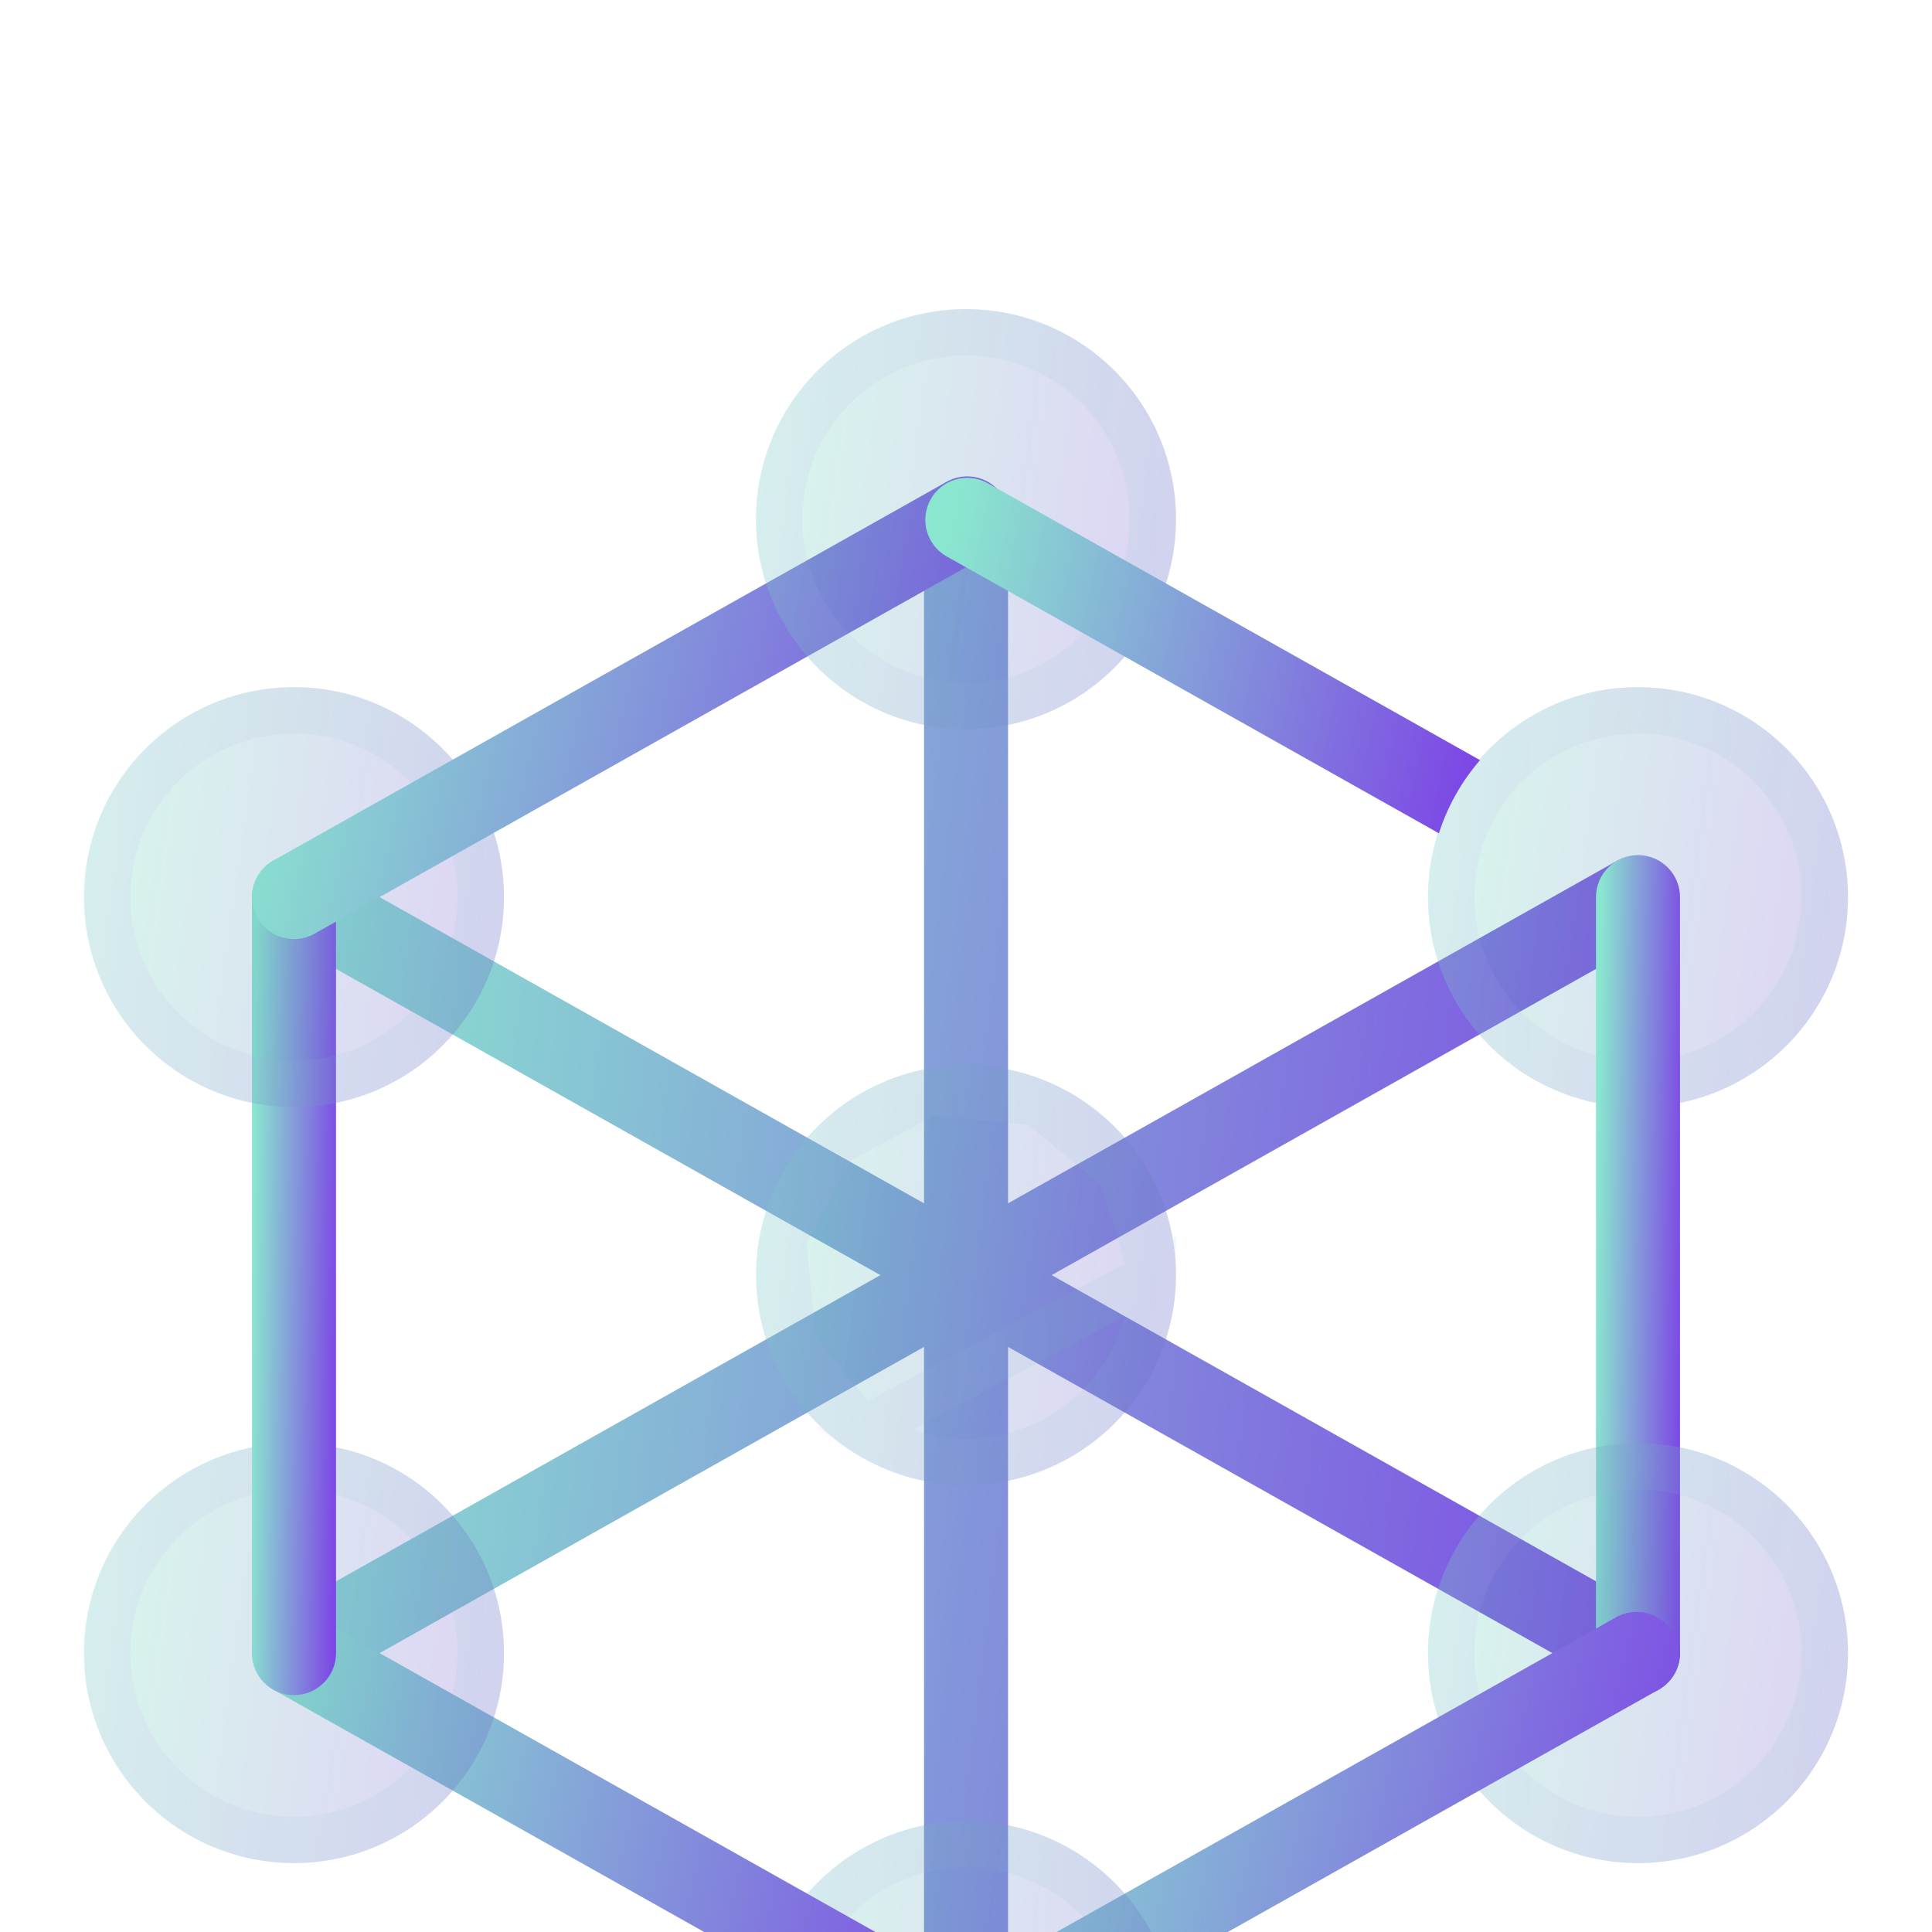 <svg xmlns="http://www.w3.org/2000/svg" width="50" height="50" viewBox="0 0 50 50" fill="none">
  <g filter="url(#filter0_i_45_556)">
    <path d="M42.925 33.836L27.217 25L42.925 16.164C43.165 16.017 43.339 15.783 43.41 15.511C43.481 15.238 43.444 14.949 43.306 14.703C43.168 14.458 42.94 14.276 42.67 14.195C42.4 14.114 42.11 14.141 41.859 14.271L26.088 23.142V5.435C26.088 5.146 25.973 4.87 25.769 4.666C25.566 4.462 25.289 4.348 25.001 4.348C24.712 4.348 24.436 4.462 24.232 4.666C24.028 4.87 23.914 5.146 23.914 5.435V23.142L8.142 14.271C7.892 14.141 7.601 14.114 7.332 14.195C7.062 14.276 6.834 14.458 6.696 14.703C6.558 14.949 6.52 15.238 6.591 15.511C6.662 15.783 6.837 16.017 7.077 16.164L22.785 25L7.077 33.836C6.868 33.954 6.704 34.138 6.61 34.359C6.516 34.58 6.499 34.826 6.559 35.058C6.62 35.29 6.756 35.496 6.946 35.642C7.136 35.789 7.369 35.869 7.609 35.87C7.796 35.87 7.979 35.821 8.141 35.729L23.914 26.858V44.565C23.914 44.853 24.028 45.13 24.232 45.334C24.436 45.538 24.712 45.652 25.001 45.652C25.289 45.652 25.566 45.538 25.769 45.334C25.973 45.13 26.088 44.853 26.088 44.565V26.858L41.859 35.729C42.022 35.822 42.205 35.87 42.392 35.87C42.632 35.869 42.866 35.79 43.056 35.643C43.246 35.496 43.382 35.291 43.443 35.058C43.504 34.826 43.486 34.58 43.393 34.359C43.299 34.138 43.134 33.954 42.925 33.836Z" fill="url(#paint0_linear_45_556)"/>
  </g>
  <g filter="url(#filter1_bi_45_556)">
    <path d="M25 30.435C23.925 30.435 22.875 30.116 21.981 29.519C21.087 28.922 20.39 28.073 19.979 27.08C19.568 26.087 19.46 24.994 19.67 23.94C19.88 22.886 20.397 21.917 21.157 21.157C21.917 20.397 22.886 19.879 23.94 19.67C24.994 19.46 26.087 19.568 27.08 19.979C28.073 20.39 28.922 21.087 29.519 21.981C30.116 22.874 30.435 23.925 30.435 25C30.433 26.441 29.86 27.822 28.841 28.841C27.822 29.86 26.441 30.433 25 30.435Z" fill="#1D1D1D" fill-opacity="0.05"/>
    <path d="M25 30.435C23.925 30.435 22.875 30.116 21.981 29.519C21.087 28.922 20.39 28.073 19.979 27.08C19.568 26.087 19.46 24.994 19.67 23.94C19.88 22.886 20.397 21.917 21.157 21.157C21.917 20.397 22.886 19.879 23.94 19.67C24.994 19.46 26.087 19.568 27.08 19.979C28.073 20.39 28.922 21.087 29.519 21.981C30.116 22.874 30.435 23.925 30.435 25C30.433 26.441 29.86 27.822 28.841 28.841C27.822 29.86 26.441 30.433 25 30.435Z" fill="url(#paint1_linear_45_556)" fill-opacity="0.2"/>
    <path d="M22.314 29.02C23.109 29.551 24.044 29.835 25 29.835C26.282 29.833 27.511 29.323 28.417 28.417C29.323 27.511 29.833 26.282 29.835 25L22.314 29.02ZM22.314 29.02C21.519 28.489 20.899 27.734 20.534 26.85M22.314 29.02L20.534 26.85M20.534 26.85C20.168 25.967 20.072 24.995 20.258 24.057M20.534 26.85L20.258 24.057M20.258 24.057C20.445 23.119 20.905 22.258 21.581 21.581M20.258 24.057L21.581 21.581M21.581 21.581C22.258 20.905 23.119 20.445 24.057 20.258M21.581 21.581L24.057 20.258M24.057 20.258C24.995 20.072 25.967 20.167 26.85 20.533M24.057 20.258L26.85 20.533M26.85 20.533C27.734 20.899 28.489 21.519 29.02 22.314M26.85 20.533L29.02 22.314M29.02 22.314C29.551 23.109 29.835 24.043 29.835 24.999L29.02 22.314Z" stroke="url(#paint2_linear_45_556)" stroke-opacity="0.1" stroke-width="1.2"/>
  </g>
  <g filter="url(#filter2_bi_45_556)">
    <path d="M42.391 20.652C45.393 20.652 47.826 18.219 47.826 15.217C47.826 12.216 45.393 9.783 42.391 9.783C39.39 9.783 36.956 12.216 36.956 15.217C36.956 18.219 39.39 20.652 42.391 20.652Z" fill="#1D1D1D" fill-opacity="0.05"/>
    <path d="M42.391 20.652C45.393 20.652 47.826 18.219 47.826 15.217C47.826 12.216 45.393 9.783 42.391 9.783C39.39 9.783 36.956 12.216 36.956 15.217C36.956 18.219 39.39 20.652 42.391 20.652Z" fill="url(#paint3_linear_45_556)" fill-opacity="0.2"/>
    <path d="M47.226 15.217C47.226 17.888 45.062 20.052 42.391 20.052C39.721 20.052 37.556 17.888 37.556 15.217C37.556 12.547 39.721 10.383 42.391 10.383C45.062 10.383 47.226 12.547 47.226 15.217Z" stroke="url(#paint4_linear_45_556)" stroke-opacity="0.1" stroke-width="1.2"/>
  </g>
  <g filter="url(#filter3_i_45_556)">
    <path d="M42.391 35.87C42.103 35.87 41.826 35.755 41.623 35.551C41.419 35.347 41.304 35.071 41.304 34.782V15.217C41.304 14.929 41.419 14.653 41.623 14.449C41.826 14.245 42.103 14.13 42.391 14.13C42.679 14.13 42.956 14.245 43.16 14.449C43.364 14.653 43.478 14.929 43.478 15.217V34.782C43.478 35.071 43.364 35.347 43.16 35.551C42.956 35.755 42.679 35.87 42.391 35.87Z" fill="url(#paint5_linear_45_556)"/>
  </g>
  <g filter="url(#filter4_bi_45_556)">
    <path d="M42.391 40.217C45.393 40.217 47.826 37.784 47.826 34.782C47.826 31.781 45.393 29.348 42.391 29.348C39.39 29.348 36.956 31.781 36.956 34.782C36.956 37.784 39.39 40.217 42.391 40.217Z" fill="#1D1D1D" fill-opacity="0.05"/>
    <path d="M42.391 40.217C45.393 40.217 47.826 37.784 47.826 34.782C47.826 31.781 45.393 29.348 42.391 29.348C39.39 29.348 36.956 31.781 36.956 34.782C36.956 37.784 39.39 40.217 42.391 40.217Z" fill="url(#paint6_linear_45_556)" fill-opacity="0.2"/>
    <path d="M47.226 34.782C47.226 37.453 45.062 39.617 42.391 39.617C39.721 39.617 37.556 37.453 37.556 34.782C37.556 32.112 39.721 29.948 42.391 29.948C45.062 29.948 47.226 32.112 47.226 34.782Z" stroke="url(#paint7_linear_45_556)" stroke-opacity="0.1" stroke-width="1.2"/>
  </g>
  <g filter="url(#filter5_i_45_556)">
    <path d="M25 45.652C24.76 45.652 24.526 45.573 24.336 45.426C24.146 45.279 24.01 45.074 23.949 44.841C23.888 44.609 23.905 44.363 23.999 44.142C24.093 43.921 24.257 43.737 24.466 43.619L41.857 33.836C42.108 33.707 42.398 33.68 42.668 33.76C42.938 33.841 43.166 34.023 43.304 34.269C43.442 34.514 43.479 34.804 43.408 35.076C43.337 35.349 43.163 35.583 42.923 35.73L25.531 45.512C25.369 45.604 25.186 45.653 25 45.652Z" fill="url(#paint8_linear_45_556)"/>
  </g>
  <g filter="url(#filter6_bi_45_556)">
    <path d="M25 50C28.002 50 30.435 47.567 30.435 44.565C30.435 41.564 28.002 39.13 25 39.13C21.999 39.13 19.565 41.564 19.565 44.565C19.565 47.567 21.999 50 25 50Z" fill="#1D1D1D" fill-opacity="0.05"/>
    <path d="M25 50C28.002 50 30.435 47.567 30.435 44.565C30.435 41.564 28.002 39.13 25 39.13C21.999 39.13 19.565 41.564 19.565 44.565C19.565 47.567 21.999 50 25 50Z" fill="url(#paint9_linear_45_556)" fill-opacity="0.2"/>
    <path d="M29.835 44.565C29.835 47.235 27.67 49.4 25 49.4C22.33 49.4 20.165 47.235 20.165 44.565C20.165 41.895 22.33 39.73 25 39.73C27.67 39.73 29.835 41.895 29.835 44.565Z" stroke="url(#paint10_linear_45_556)" stroke-opacity="0.1" stroke-width="1.2"/>
  </g>
  <g filter="url(#filter7_i_45_556)">
    <path d="M24.999 45.652C24.813 45.653 24.63 45.604 24.468 45.512L7.076 35.73C6.836 35.583 6.662 35.349 6.591 35.076C6.52 34.804 6.557 34.514 6.695 34.269C6.833 34.023 7.061 33.841 7.331 33.76C7.601 33.68 7.891 33.707 8.142 33.836L25.533 43.619C25.742 43.737 25.906 43.921 26 44.142C26.093 44.363 26.111 44.609 26.05 44.841C25.989 45.074 25.853 45.279 25.663 45.426C25.473 45.573 25.239 45.652 24.999 45.652Z" fill="url(#paint11_linear_45_556)"/>
  </g>
  <g filter="url(#filter8_bi_45_556)">
    <path d="M7.609 40.217C10.61 40.217 13.043 37.784 13.043 34.782C13.043 31.781 10.61 29.348 7.609 29.348C4.607 29.348 2.174 31.781 2.174 34.782C2.174 37.784 4.607 40.217 7.609 40.217Z" fill="#1D1D1D" fill-opacity="0.05"/>
    <path d="M7.609 40.217C10.61 40.217 13.043 37.784 13.043 34.782C13.043 31.781 10.61 29.348 7.609 29.348C4.607 29.348 2.174 31.781 2.174 34.782C2.174 37.784 4.607 40.217 7.609 40.217Z" fill="url(#paint12_linear_45_556)" fill-opacity="0.2"/>
    <path d="M12.443 34.782C12.443 37.453 10.279 39.617 7.609 39.617C4.938 39.617 2.774 37.453 2.774 34.782C2.774 32.112 4.938 29.948 7.609 29.948C10.279 29.948 12.443 32.112 12.443 34.782Z" stroke="url(#paint13_linear_45_556)" stroke-opacity="0.1" stroke-width="1.2"/>
  </g>
  <g filter="url(#filter9_i_45_556)">
    <path d="M7.609 35.87C7.321 35.87 7.044 35.755 6.84 35.551C6.636 35.347 6.522 35.071 6.522 34.782V15.217C6.522 14.929 6.636 14.653 6.84 14.449C7.044 14.245 7.321 14.13 7.609 14.13C7.897 14.13 8.174 14.245 8.378 14.449C8.581 14.653 8.696 14.929 8.696 15.217V34.782C8.696 35.071 8.581 35.347 8.378 35.551C8.174 35.755 7.897 35.87 7.609 35.87Z" fill="url(#paint14_linear_45_556)"/>
  </g>
  <g filter="url(#filter10_bi_45_556)">
    <path d="M7.609 20.652C10.61 20.652 13.043 18.219 13.043 15.217C13.043 12.216 10.61 9.783 7.609 9.783C4.607 9.783 2.174 12.216 2.174 15.217C2.174 18.219 4.607 20.652 7.609 20.652Z" fill="#1D1D1D" fill-opacity="0.05"/>
    <path d="M7.609 20.652C10.61 20.652 13.043 18.219 13.043 15.217C13.043 12.216 10.61 9.783 7.609 9.783C4.607 9.783 2.174 12.216 2.174 15.217C2.174 18.219 4.607 20.652 7.609 20.652Z" fill="url(#paint15_linear_45_556)" fill-opacity="0.2"/>
    <path d="M12.443 15.217C12.443 17.888 10.279 20.052 7.609 20.052C4.938 20.052 2.774 17.888 2.774 15.217C2.774 12.547 4.938 10.383 7.609 10.383C10.279 10.383 12.443 12.547 12.443 15.217Z" stroke="url(#paint16_linear_45_556)" stroke-opacity="0.1" stroke-width="1.2"/>
  </g>
  <g filter="url(#filter11_i_45_556)">
    <path d="M7.609 16.304C7.368 16.304 7.135 16.224 6.945 16.078C6.755 15.931 6.619 15.725 6.558 15.493C6.497 15.261 6.514 15.015 6.608 14.794C6.702 14.572 6.866 14.388 7.075 14.27L24.466 4.488C24.591 4.412 24.73 4.362 24.874 4.34C25.018 4.319 25.166 4.327 25.307 4.364C25.448 4.401 25.581 4.466 25.696 4.555C25.812 4.644 25.908 4.755 25.98 4.883C26.051 5.01 26.097 5.15 26.113 5.295C26.129 5.44 26.116 5.587 26.074 5.727C26.032 5.867 25.962 5.997 25.869 6.109C25.776 6.222 25.661 6.314 25.531 6.381L8.14 16.164C7.978 16.256 7.795 16.304 7.609 16.304Z" fill="url(#paint17_linear_45_556)"/>
  </g>
  <g filter="url(#filter12_bi_45_556)">
    <path d="M25 10.87C28.002 10.87 30.435 8.436 30.435 5.435C30.435 2.433 28.002 0 25 0C21.999 0 19.565 2.433 19.565 5.435C19.565 8.436 21.999 10.87 25 10.87Z" fill="#1D1D1D" fill-opacity="0.05"/>
    <path d="M25 10.87C28.002 10.87 30.435 8.436 30.435 5.435C30.435 2.433 28.002 0 25 0C21.999 0 19.565 2.433 19.565 5.435C19.565 8.436 21.999 10.87 25 10.87Z" fill="url(#paint18_linear_45_556)" fill-opacity="0.2"/>
    <path d="M29.835 5.435C29.835 8.105 27.67 10.27 25 10.27C22.33 10.27 20.165 8.105 20.165 5.435C20.165 2.765 22.33 0.6 25 0.6C27.67 0.6 29.835 2.765 29.835 5.435Z" stroke="url(#paint19_linear_45_556)" stroke-opacity="0.1" stroke-width="1.2"/>
  </g>
  <g filter="url(#filter13_i_45_556)">
    <path d="M38.303 11.672L25.533 4.488C25.283 4.359 24.992 4.332 24.722 4.412C24.452 4.493 24.224 4.675 24.086 4.921C23.948 5.166 23.911 5.456 23.982 5.728C24.053 6.001 24.227 6.235 24.468 6.382L37.239 13.566C37.462 12.869 37.824 12.225 38.303 11.672Z" fill="url(#paint20_linear_45_556)"/>
  </g>
  <defs>
    <filter id="filter0_i_45_556" x="6.524" y="4.348" width="36.955" height="49.304" filterUnits="userSpaceOnUse" color-interpolation-filters="sRGB">
      <feFlood flood-opacity="0" result="BackgroundImageFix"/>
      <feBlend mode="normal" in="SourceGraphic" in2="BackgroundImageFix" result="shape"/>
      <feColorMatrix in="SourceAlpha" type="matrix" values="0 0 0 0 0 0 0 0 0 0 0 0 0 0 0 0 0 0 127 0" result="hardAlpha"/>
      <feOffset dy="8"/>
      <feGaussianBlur stdDeviation="4"/>
      <feComposite in2="hardAlpha" operator="arithmetic" k2="-1" k3="1"/>
      <feColorMatrix type="matrix" values="0 0 0 0 1 0 0 0 0 1 0 0 0 0 1 0 0 0 0.4 0"/>
      <feBlend mode="normal" in2="shape" result="effect1_innerShadow_45_556"/>
    </filter>
    <filter id="filter1_bi_45_556" x="-4.435" y="-4.435" width="58.87" height="58.87" filterUnits="userSpaceOnUse" color-interpolation-filters="sRGB">
      <feFlood flood-opacity="0" result="BackgroundImageFix"/>
      <feGaussianBlur in="BackgroundImageFix" stdDeviation="12"/>
      <feComposite in2="SourceAlpha" operator="in" result="effect1_backgroundBlur_45_556"/>
      <feBlend mode="normal" in="SourceGraphic" in2="effect1_backgroundBlur_45_556" result="shape"/>
      <feColorMatrix in="SourceAlpha" type="matrix" values="0 0 0 0 0 0 0 0 0 0 0 0 0 0 0 0 0 0 127 0" result="hardAlpha"/>
      <feOffset dy="8"/>
      <feGaussianBlur stdDeviation="6"/>
      <feComposite in2="hardAlpha" operator="arithmetic" k2="-1" k3="1"/>
      <feColorMatrix type="matrix" values="0 0 0 0 1 0 0 0 0 1 0 0 0 0 1 0 0 0 0.15 0"/>
      <feBlend mode="normal" in2="shape" result="effect2_innerShadow_45_556"/>
    </filter>
    <filter id="filter2_bi_45_556" x="12.957" y="-14.217" width="58.87" height="58.87" filterUnits="userSpaceOnUse" color-interpolation-filters="sRGB">
      <feFlood flood-opacity="0" result="BackgroundImageFix"/>
      <feGaussianBlur in="BackgroundImageFix" stdDeviation="12"/>
      <feComposite in2="SourceAlpha" operator="in" result="effect1_backgroundBlur_45_556"/>
      <feBlend mode="normal" in="SourceGraphic" in2="effect1_backgroundBlur_45_556" result="shape"/>
      <feColorMatrix in="SourceAlpha" type="matrix" values="0 0 0 0 0 0 0 0 0 0 0 0 0 0 0 0 0 0 127 0" result="hardAlpha"/>
      <feOffset dy="8"/>
      <feGaussianBlur stdDeviation="6"/>
      <feComposite in2="hardAlpha" operator="arithmetic" k2="-1" k3="1"/>
      <feColorMatrix type="matrix" values="0 0 0 0 1 0 0 0 0 1 0 0 0 0 1 0 0 0 0.15 0"/>
      <feBlend mode="normal" in2="shape" result="effect2_innerShadow_45_556"/>
    </filter>
    <filter id="filter3_i_45_556" x="41.304" y="14.13" width="2.174" height="29.739" filterUnits="userSpaceOnUse" color-interpolation-filters="sRGB">
      <feFlood flood-opacity="0" result="BackgroundImageFix"/>
      <feBlend mode="normal" in="SourceGraphic" in2="BackgroundImageFix" result="shape"/>
      <feColorMatrix in="SourceAlpha" type="matrix" values="0 0 0 0 0 0 0 0 0 0 0 0 0 0 0 0 0 0 127 0" result="hardAlpha"/>
      <feOffset dy="8"/>
      <feGaussianBlur stdDeviation="4"/>
      <feComposite in2="hardAlpha" operator="arithmetic" k2="-1" k3="1"/>
      <feColorMatrix type="matrix" values="0 0 0 0 1 0 0 0 0 1 0 0 0 0 1 0 0 0 0.4 0"/>
      <feBlend mode="normal" in2="shape" result="effect1_innerShadow_45_556"/>
    </filter>
    <filter id="filter4_bi_45_556" x="12.957" y="5.348" width="58.87" height="58.87" filterUnits="userSpaceOnUse" color-interpolation-filters="sRGB">
      <feFlood flood-opacity="0" result="BackgroundImageFix"/>
      <feGaussianBlur in="BackgroundImageFix" stdDeviation="12"/>
      <feComposite in2="SourceAlpha" operator="in" result="effect1_backgroundBlur_45_556"/>
      <feBlend mode="normal" in="SourceGraphic" in2="effect1_backgroundBlur_45_556" result="shape"/>
      <feColorMatrix in="SourceAlpha" type="matrix" values="0 0 0 0 0 0 0 0 0 0 0 0 0 0 0 0 0 0 127 0" result="hardAlpha"/>
      <feOffset dy="8"/>
      <feGaussianBlur stdDeviation="6"/>
      <feComposite in2="hardAlpha" operator="arithmetic" k2="-1" k3="1"/>
      <feColorMatrix type="matrix" values="0 0 0 0 1 0 0 0 0 1 0 0 0 0 1 0 0 0 0.15 0"/>
      <feBlend mode="normal" in2="shape" result="effect2_innerShadow_45_556"/>
    </filter>
    <filter id="filter5_i_45_556" x="23.913" y="33.715" width="19.53" height="19.938" filterUnits="userSpaceOnUse" color-interpolation-filters="sRGB">
      <feFlood flood-opacity="0" result="BackgroundImageFix"/>
      <feBlend mode="normal" in="SourceGraphic" in2="BackgroundImageFix" result="shape"/>
      <feColorMatrix in="SourceAlpha" type="matrix" values="0 0 0 0 0 0 0 0 0 0 0 0 0 0 0 0 0 0 127 0" result="hardAlpha"/>
      <feOffset dy="8"/>
      <feGaussianBlur stdDeviation="4"/>
      <feComposite in2="hardAlpha" operator="arithmetic" k2="-1" k3="1"/>
      <feColorMatrix type="matrix" values="0 0 0 0 1 0 0 0 0 1 0 0 0 0 1 0 0 0 0.4 0"/>
      <feBlend mode="normal" in2="shape" result="effect1_innerShadow_45_556"/>
    </filter>
    <filter id="filter6_bi_45_556" x="-4.435" y="15.13" width="58.87" height="58.87" filterUnits="userSpaceOnUse" color-interpolation-filters="sRGB">
      <feFlood flood-opacity="0" result="BackgroundImageFix"/>
      <feGaussianBlur in="BackgroundImageFix" stdDeviation="12"/>
      <feComposite in2="SourceAlpha" operator="in" result="effect1_backgroundBlur_45_556"/>
      <feBlend mode="normal" in="SourceGraphic" in2="effect1_backgroundBlur_45_556" result="shape"/>
      <feColorMatrix in="SourceAlpha" type="matrix" values="0 0 0 0 0 0 0 0 0 0 0 0 0 0 0 0 0 0 127 0" result="hardAlpha"/>
      <feOffset dy="8"/>
      <feGaussianBlur stdDeviation="6"/>
      <feComposite in2="hardAlpha" operator="arithmetic" k2="-1" k3="1"/>
      <feColorMatrix type="matrix" values="0 0 0 0 1 0 0 0 0 1 0 0 0 0 1 0 0 0 0.15 0"/>
      <feBlend mode="normal" in2="shape" result="effect2_innerShadow_45_556"/>
    </filter>
    <filter id="filter7_i_45_556" x="6.556" y="33.715" width="19.53" height="19.938" filterUnits="userSpaceOnUse" color-interpolation-filters="sRGB">
      <feFlood flood-opacity="0" result="BackgroundImageFix"/>
      <feBlend mode="normal" in="SourceGraphic" in2="BackgroundImageFix" result="shape"/>
      <feColorMatrix in="SourceAlpha" type="matrix" values="0 0 0 0 0 0 0 0 0 0 0 0 0 0 0 0 0 0 127 0" result="hardAlpha"/>
      <feOffset dy="8"/>
      <feGaussianBlur stdDeviation="4"/>
      <feComposite in2="hardAlpha" operator="arithmetic" k2="-1" k3="1"/>
      <feColorMatrix type="matrix" values="0 0 0 0 1 0 0 0 0 1 0 0 0 0 1 0 0 0 0.4 0"/>
      <feBlend mode="normal" in2="shape" result="effect1_innerShadow_45_556"/>
    </filter>
    <filter id="filter8_bi_45_556" x="-21.826" y="5.348" width="58.87" height="58.87" filterUnits="userSpaceOnUse" color-interpolation-filters="sRGB">
      <feFlood flood-opacity="0" result="BackgroundImageFix"/>
      <feGaussianBlur in="BackgroundImageFix" stdDeviation="12"/>
      <feComposite in2="SourceAlpha" operator="in" result="effect1_backgroundBlur_45_556"/>
      <feBlend mode="normal" in="SourceGraphic" in2="effect1_backgroundBlur_45_556" result="shape"/>
      <feColorMatrix in="SourceAlpha" type="matrix" values="0 0 0 0 0 0 0 0 0 0 0 0 0 0 0 0 0 0 127 0" result="hardAlpha"/>
      <feOffset dy="8"/>
      <feGaussianBlur stdDeviation="6"/>
      <feComposite in2="hardAlpha" operator="arithmetic" k2="-1" k3="1"/>
      <feColorMatrix type="matrix" values="0 0 0 0 1 0 0 0 0 1 0 0 0 0 1 0 0 0 0.15 0"/>
      <feBlend mode="normal" in2="shape" result="effect2_innerShadow_45_556"/>
    </filter>
    <filter id="filter9_i_45_556" x="6.522" y="14.13" width="2.174" height="29.739" filterUnits="userSpaceOnUse" color-interpolation-filters="sRGB">
      <feFlood flood-opacity="0" result="BackgroundImageFix"/>
      <feBlend mode="normal" in="SourceGraphic" in2="BackgroundImageFix" result="shape"/>
      <feColorMatrix in="SourceAlpha" type="matrix" values="0 0 0 0 0 0 0 0 0 0 0 0 0 0 0 0 0 0 127 0" result="hardAlpha"/>
      <feOffset dy="8"/>
      <feGaussianBlur stdDeviation="4"/>
      <feComposite in2="hardAlpha" operator="arithmetic" k2="-1" k3="1"/>
      <feColorMatrix type="matrix" values="0 0 0 0 1 0 0 0 0 1 0 0 0 0 1 0 0 0 0.4 0"/>
      <feBlend mode="normal" in2="shape" result="effect1_innerShadow_45_556"/>
    </filter>
    <filter id="filter10_bi_45_556" x="-21.826" y="-14.217" width="58.87" height="58.87" filterUnits="userSpaceOnUse" color-interpolation-filters="sRGB">
      <feFlood flood-opacity="0" result="BackgroundImageFix"/>
      <feGaussianBlur in="BackgroundImageFix" stdDeviation="12"/>
      <feComposite in2="SourceAlpha" operator="in" result="effect1_backgroundBlur_45_556"/>
      <feBlend mode="normal" in="SourceGraphic" in2="effect1_backgroundBlur_45_556" result="shape"/>
      <feColorMatrix in="SourceAlpha" type="matrix" values="0 0 0 0 0 0 0 0 0 0 0 0 0 0 0 0 0 0 127 0" result="hardAlpha"/>
      <feOffset dy="8"/>
      <feGaussianBlur stdDeviation="6"/>
      <feComposite in2="hardAlpha" operator="arithmetic" k2="-1" k3="1"/>
      <feColorMatrix type="matrix" values="0 0 0 0 1 0 0 0 0 1 0 0 0 0 1 0 0 0 0.15 0"/>
      <feBlend mode="normal" in2="shape" result="effect2_innerShadow_45_556"/>
    </filter>
    <filter id="filter11_i_45_556" x="6.522" y="4.329" width="19.598" height="19.975" filterUnits="userSpaceOnUse" color-interpolation-filters="sRGB">
      <feFlood flood-opacity="0" result="BackgroundImageFix"/>
      <feBlend mode="normal" in="SourceGraphic" in2="BackgroundImageFix" result="shape"/>
      <feColorMatrix in="SourceAlpha" type="matrix" values="0 0 0 0 0 0 0 0 0 0 0 0 0 0 0 0 0 0 127 0" result="hardAlpha"/>
      <feOffset dy="8"/>
      <feGaussianBlur stdDeviation="4"/>
      <feComposite in2="hardAlpha" operator="arithmetic" k2="-1" k3="1"/>
      <feColorMatrix type="matrix" values="0 0 0 0 1 0 0 0 0 1 0 0 0 0 1 0 0 0 0.4 0"/>
      <feBlend mode="normal" in2="shape" result="effect1_innerShadow_45_556"/>
    </filter>
    <filter id="filter12_bi_45_556" x="-4.435" y="-24" width="58.87" height="58.87" filterUnits="userSpaceOnUse" color-interpolation-filters="sRGB">
      <feFlood flood-opacity="0" result="BackgroundImageFix"/>
      <feGaussianBlur in="BackgroundImageFix" stdDeviation="12"/>
      <feComposite in2="SourceAlpha" operator="in" result="effect1_backgroundBlur_45_556"/>
      <feBlend mode="normal" in="SourceGraphic" in2="effect1_backgroundBlur_45_556" result="shape"/>
      <feColorMatrix in="SourceAlpha" type="matrix" values="0 0 0 0 0 0 0 0 0 0 0 0 0 0 0 0 0 0 127 0" result="hardAlpha"/>
      <feOffset dy="8"/>
      <feGaussianBlur stdDeviation="6"/>
      <feComposite in2="hardAlpha" operator="arithmetic" k2="-1" k3="1"/>
      <feColorMatrix type="matrix" values="0 0 0 0 1 0 0 0 0 1 0 0 0 0 1 0 0 0 0.15 0"/>
      <feBlend mode="normal" in2="shape" result="effect2_innerShadow_45_556"/>
    </filter>
    <filter id="filter13_i_45_556" x="23.947" y="4.367" width="14.356" height="17.2" filterUnits="userSpaceOnUse" color-interpolation-filters="sRGB">
      <feFlood flood-opacity="0" result="BackgroundImageFix"/>
      <feBlend mode="normal" in="SourceGraphic" in2="BackgroundImageFix" result="shape"/>
      <feColorMatrix in="SourceAlpha" type="matrix" values="0 0 0 0 0 0 0 0 0 0 0 0 0 0 0 0 0 0 127 0" result="hardAlpha"/>
      <feOffset dy="8"/>
      <feGaussianBlur stdDeviation="4"/>
      <feComposite in2="hardAlpha" operator="arithmetic" k2="-1" k3="1"/>
      <feColorMatrix type="matrix" values="0 0 0 0 1 0 0 0 0 1 0 0 0 0 1 0 0 0 0.4 0"/>
      <feBlend mode="normal" in2="shape" result="effect1_innerShadow_45_556"/>
    </filter>
    <linearGradient id="paint0_linear_45_556" x1="8.064" y1="12.609" x2="48.5" y2="17.633" gradientUnits="userSpaceOnUse">
      <stop stop-color="#8AE6CF"/>
      <stop offset="1" stop-color="#7C3AE7"/>
    </linearGradient>
    <linearGradient id="paint1_linear_45_556" x1="20.018" y1="21.739" x2="31.867" y2="23.385" gradientUnits="userSpaceOnUse">
      <stop stop-color="#66FECB"/>
      <stop offset="1" stop-color="#8940FF"/>
    </linearGradient>
    <linearGradient id="paint2_linear_45_556" x1="19.905" y1="20.059" x2="30.435" y2="20.059" gradientUnits="userSpaceOnUse">
      <stop stop-color="#C8A6FF"/>
      <stop offset="1" stop-color="#69CFB5"/>
    </linearGradient>
    <linearGradient id="paint3_linear_45_556" x1="37.409" y1="11.957" x2="49.258" y2="13.602" gradientUnits="userSpaceOnUse">
      <stop stop-color="#66FECB"/>
      <stop offset="1" stop-color="#8940FF"/>
    </linearGradient>
    <linearGradient id="paint4_linear_45_556" x1="37.296" y1="10.277" x2="47.826" y2="10.277" gradientUnits="userSpaceOnUse">
      <stop stop-color="#C8A6FF"/>
      <stop offset="1" stop-color="#69CFB5"/>
    </linearGradient>
    <linearGradient id="paint5_linear_45_556" x1="41.395" y1="18.478" x2="43.81" y2="18.512" gradientUnits="userSpaceOnUse">
      <stop stop-color="#8AE6CF"/>
      <stop offset="1" stop-color="#7C3AE7"/>
    </linearGradient>
    <linearGradient id="paint6_linear_45_556" x1="37.409" y1="31.522" x2="49.258" y2="33.167" gradientUnits="userSpaceOnUse">
      <stop stop-color="#66FECB"/>
      <stop offset="1" stop-color="#8940FF"/>
    </linearGradient>
    <linearGradient id="paint7_linear_45_556" x1="37.296" y1="29.842" x2="47.826" y2="29.842" gradientUnits="userSpaceOnUse">
      <stop stop-color="#C8A6FF"/>
      <stop offset="1" stop-color="#69CFB5"/>
    </linearGradient>
    <linearGradient id="paint8_linear_45_556" x1="24.727" y1="36.102" x2="45.362" y2="40.791" gradientUnits="userSpaceOnUse">
      <stop stop-color="#8AE6CF"/>
      <stop offset="1" stop-color="#7C3AE7"/>
    </linearGradient>
    <linearGradient id="paint9_linear_45_556" x1="20.018" y1="41.304" x2="31.867" y2="42.95" gradientUnits="userSpaceOnUse">
      <stop stop-color="#66FECB"/>
      <stop offset="1" stop-color="#8940FF"/>
    </linearGradient>
    <linearGradient id="paint10_linear_45_556" x1="19.905" y1="39.624" x2="30.435" y2="39.624" gradientUnits="userSpaceOnUse">
      <stop stop-color="#C8A6FF"/>
      <stop offset="1" stop-color="#69CFB5"/>
    </linearGradient>
    <linearGradient id="paint11_linear_45_556" x1="7.369" y1="36.102" x2="28.004" y2="40.791" gradientUnits="userSpaceOnUse">
      <stop stop-color="#8AE6CF"/>
      <stop offset="1" stop-color="#7C3AE7"/>
    </linearGradient>
    <linearGradient id="paint12_linear_45_556" x1="2.627" y1="31.522" x2="14.476" y2="33.167" gradientUnits="userSpaceOnUse">
      <stop stop-color="#66FECB"/>
      <stop offset="1" stop-color="#8940FF"/>
    </linearGradient>
    <linearGradient id="paint13_linear_45_556" x1="2.514" y1="29.842" x2="13.043" y2="29.842" gradientUnits="userSpaceOnUse">
      <stop stop-color="#C8A6FF"/>
      <stop offset="1" stop-color="#69CFB5"/>
    </linearGradient>
    <linearGradient id="paint14_linear_45_556" x1="6.613" y1="18.478" x2="9.028" y2="18.512" gradientUnits="userSpaceOnUse">
      <stop stop-color="#8AE6CF"/>
      <stop offset="1" stop-color="#7C3AE7"/>
    </linearGradient>
    <linearGradient id="paint15_linear_45_556" x1="2.627" y1="11.957" x2="14.476" y2="13.602" gradientUnits="userSpaceOnUse">
      <stop stop-color="#66FECB"/>
      <stop offset="1" stop-color="#8940FF"/>
    </linearGradient>
    <linearGradient id="paint16_linear_45_556" x1="2.514" y1="10.277" x2="13.043" y2="10.277" gradientUnits="userSpaceOnUse">
      <stop stop-color="#C8A6FF"/>
      <stop offset="1" stop-color="#69CFB5"/>
    </linearGradient>
    <linearGradient id="paint17_linear_45_556" x1="7.339" y1="6.724" x2="28.044" y2="11.43" gradientUnits="userSpaceOnUse">
      <stop stop-color="#8AE6CF"/>
      <stop offset="1" stop-color="#7C3AE7"/>
    </linearGradient>
    <linearGradient id="paint18_linear_45_556" x1="20.018" y1="2.174" x2="31.867" y2="3.82" gradientUnits="userSpaceOnUse">
      <stop stop-color="#66FECB"/>
      <stop offset="1" stop-color="#8940FF"/>
    </linearGradient>
    <linearGradient id="paint19_linear_45_556" x1="19.905" y1="0.494" x2="30.435" y2="0.494" gradientUnits="userSpaceOnUse">
      <stop stop-color="#C8A6FF"/>
      <stop offset="1" stop-color="#69CFB5"/>
    </linearGradient>
    <linearGradient id="paint20_linear_45_556" x1="24.545" y1="6.207" x2="39.781" y2="9.509" gradientUnits="userSpaceOnUse">
      <stop stop-color="#8AE6CF"/>
      <stop offset="1" stop-color="#7C3AE7"/>
    </linearGradient>
  </defs>
</svg>